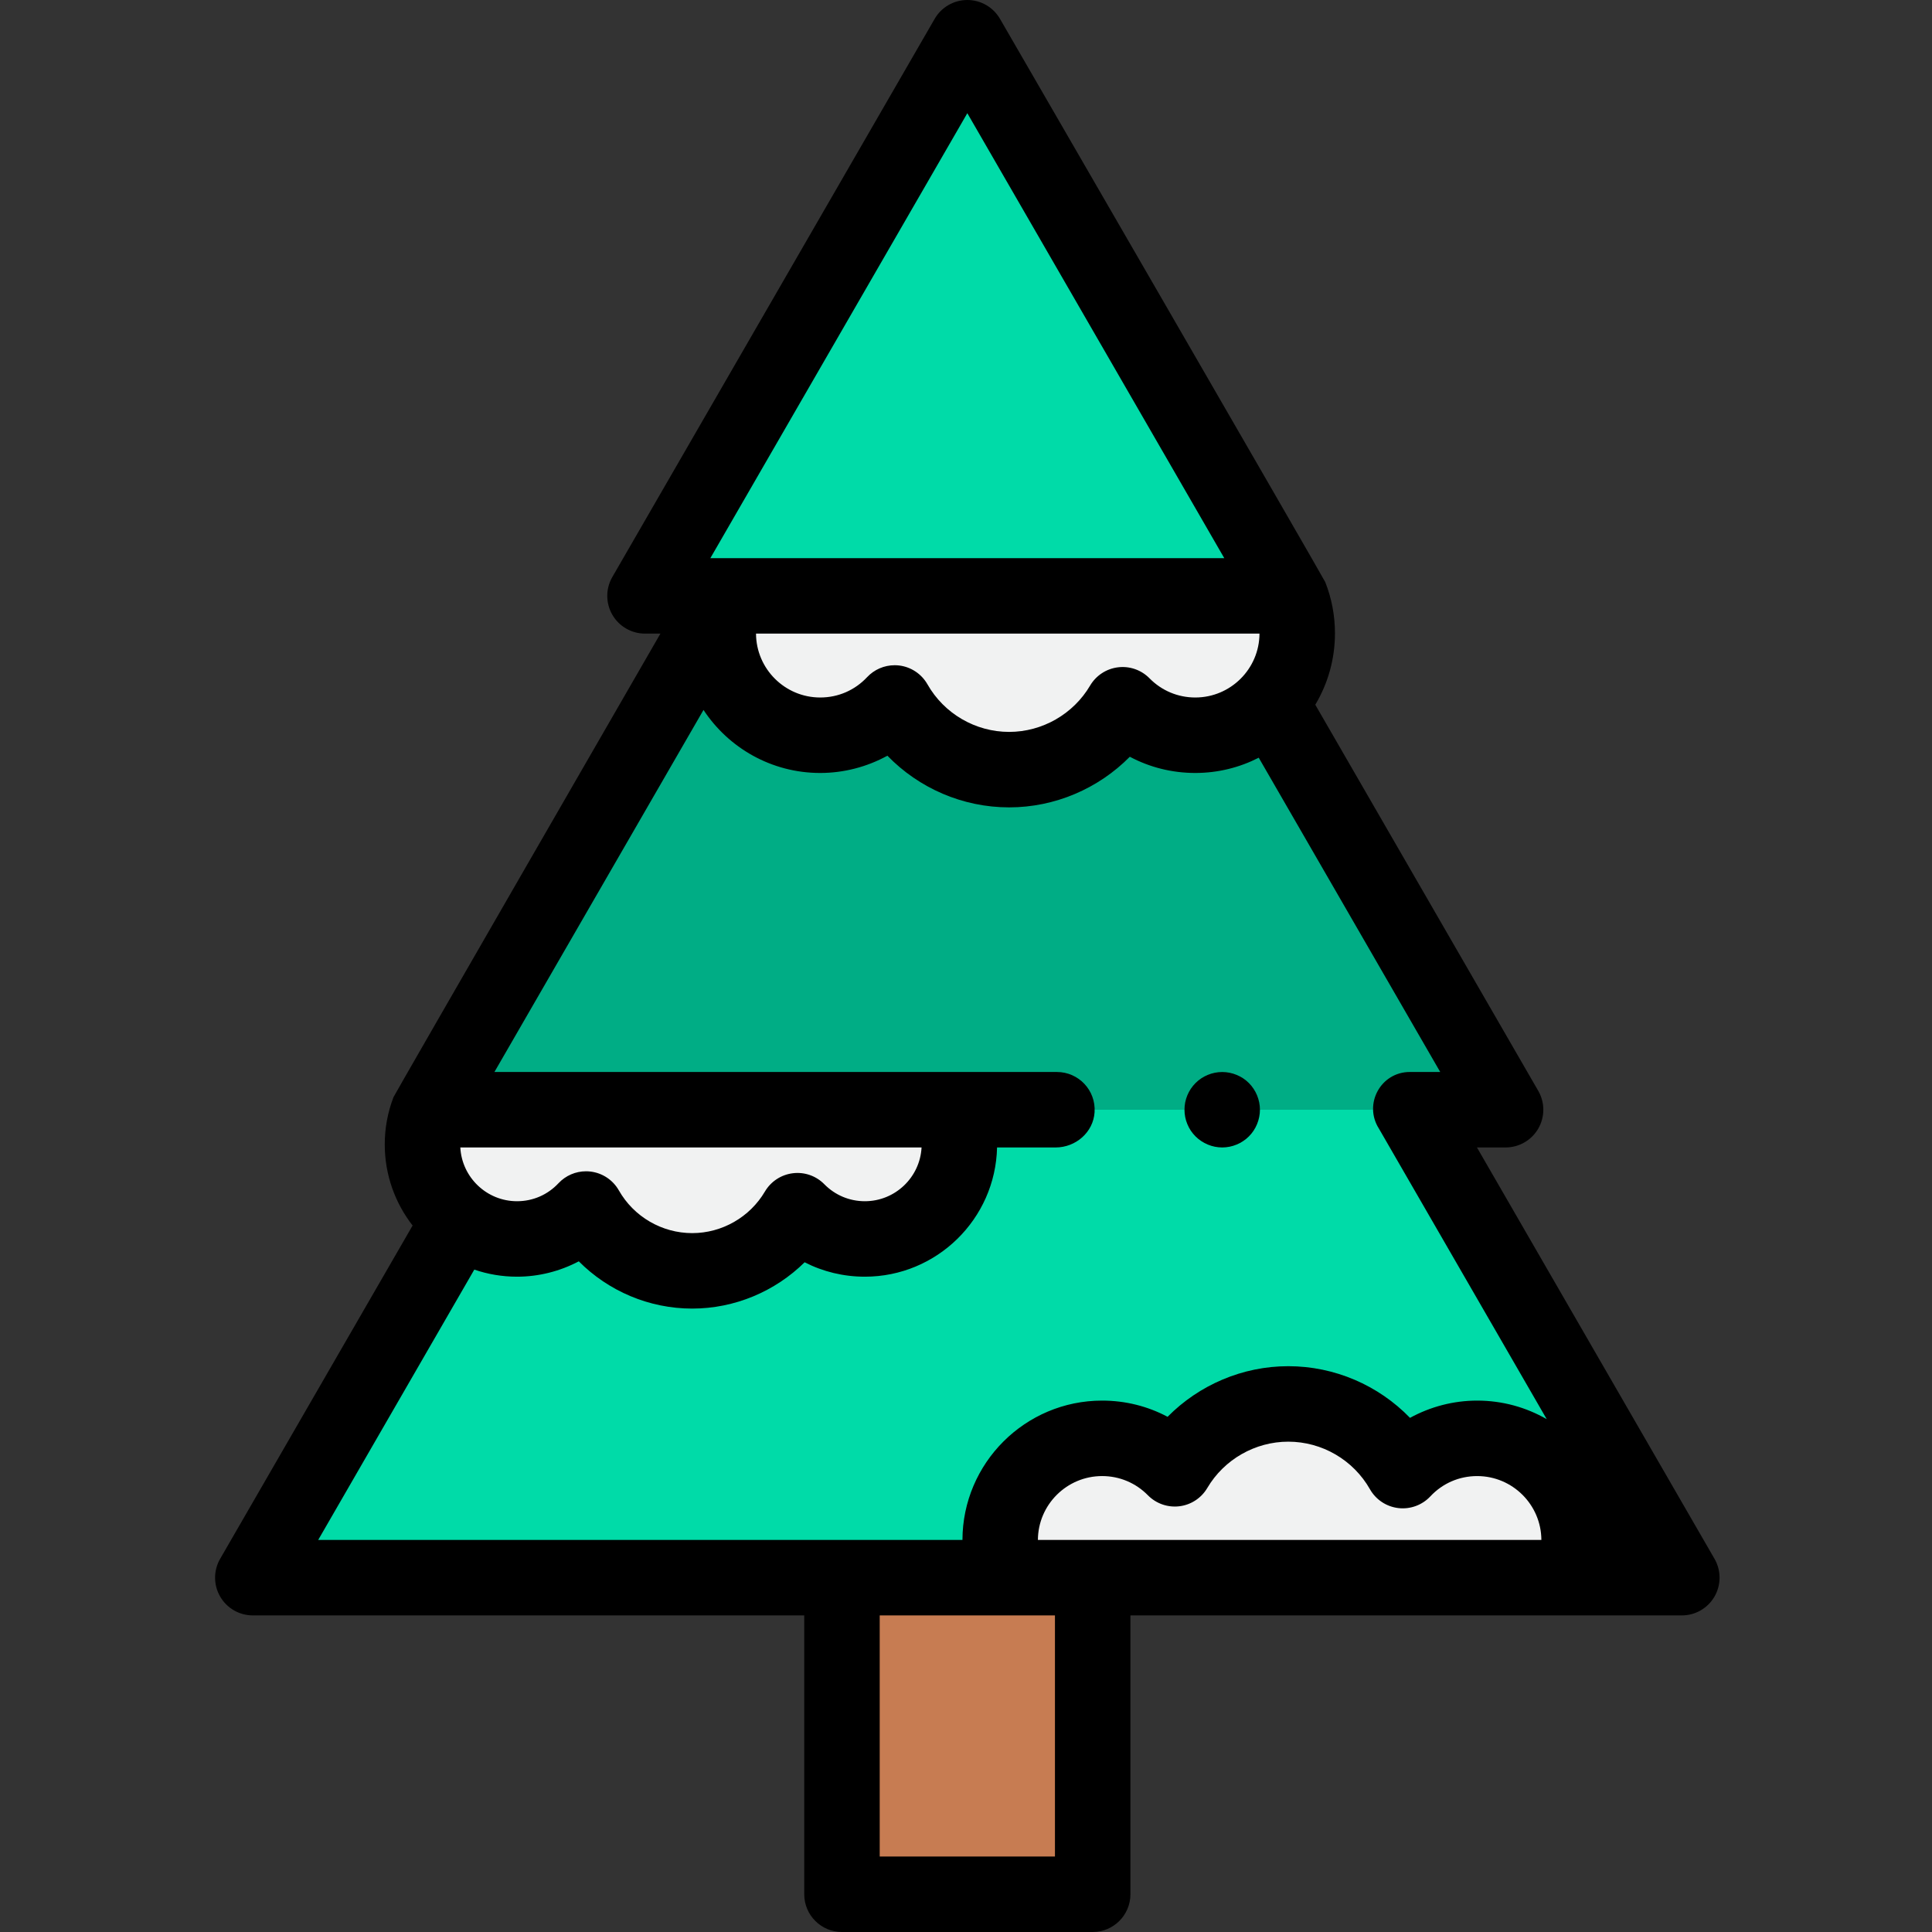 <svg width="208" height="208" viewBox="0 0 208 208" fill="none" xmlns="http://www.w3.org/2000/svg">
<rect x="0" y="0" width="208" height="208" fill="#333333" stroke="none"/>
<g clip-path="url(#clip0)">
<path d="M90.648 169.854H117.636V203.938H90.648V169.854Z" fill="#C77C52"/>
<path d="M56.312 119.474L27.219 169.854H181.065L151.972 119.474" fill="#00DBA8"/>
<path d="M151.972 119.474H162.092L130.146 64.153H78.139L46.193 119.474H113.79" fill="#00AD85"/>
<path d="M104.143 4.062L69.442 64.153H138.844L104.143 4.062Z" fill="#00DBA8"/>
<path d="M131.585 123.536C131.32 123.536 131.052 123.508 130.789 123.456C130.532 123.406 130.276 123.325 130.029 123.224C129.784 123.122 129.549 122.997 129.33 122.849C129.107 122.703 128.899 122.534 128.712 122.346C128.526 122.159 128.354 121.953 128.204 121.729C128.058 121.51 127.932 121.273 127.831 121.026C127.729 120.782 127.651 120.526 127.599 120.266C127.547 120.006 127.523 119.737 127.523 119.474C127.523 119.211 127.547 118.942 127.599 118.677C127.651 118.422 127.729 118.166 127.831 117.919C127.932 117.674 128.058 117.438 128.204 117.219C128.354 116.995 128.526 116.789 128.712 116.602C128.899 116.414 129.107 116.245 129.33 116.094C129.549 115.948 129.784 115.826 130.029 115.724C130.276 115.622 130.532 115.542 130.789 115.492C131.313 115.388 131.852 115.388 132.377 115.492C132.638 115.542 132.893 115.622 133.136 115.724C133.383 115.826 133.62 115.948 133.839 116.094C134.063 116.245 134.271 116.414 134.456 116.602C134.643 116.789 134.815 116.995 134.961 117.219C135.107 117.438 135.232 117.674 135.334 117.919C135.435 118.166 135.513 118.422 135.565 118.677C135.618 118.942 135.646 119.211 135.646 119.474C135.646 119.737 135.618 120.006 135.565 120.266C135.513 120.526 135.435 120.782 135.334 121.026C135.232 121.273 135.107 121.51 134.961 121.729C134.815 121.953 134.643 122.159 134.456 122.346C134.271 122.534 134.063 122.703 133.839 122.849C133.62 122.997 133.385 123.122 133.136 123.224C132.893 123.325 132.638 123.406 132.377 123.456C132.117 123.508 131.849 123.536 131.585 123.536Z" fill="black"/>
<path d="M78.097 64.153C77.603 65.4 77.332 66.761 77.332 68.183C77.332 74.244 82.245 79.155 88.305 79.155C91.467 79.155 94.315 77.819 96.318 75.681C98.754 79.968 103.361 82.859 108.645 82.859C113.849 82.859 118.397 80.055 120.859 75.875C122.851 77.9 125.622 79.155 128.686 79.155C134.747 79.155 139.66 74.244 139.66 68.183C139.66 66.761 139.39 65.401 138.896 64.153H78.097Z" fill="#F1F2F2"/>
<path d="M46.195 119.474C45.738 120.631 45.486 121.891 45.486 123.211C45.486 128.83 50.042 133.386 55.663 133.386C58.594 133.386 61.236 132.147 63.093 130.163C65.351 134.139 69.624 136.821 74.525 136.821C79.349 136.821 83.567 134.22 85.852 130.343C87.698 132.222 90.267 133.385 93.109 133.385C98.73 133.385 103.286 128.83 103.286 123.211C103.286 121.891 103.035 120.631 102.577 119.474H46.195Z" fill="#F1F2F2"/>
<path d="M169.243 169.854C169.737 168.606 170.008 167.246 170.008 165.823C170.008 159.764 165.095 154.851 159.033 154.851C155.873 154.851 153.025 156.187 151.022 158.325C148.586 154.039 143.978 151.147 138.695 151.147C133.491 151.147 128.943 153.953 126.479 158.131C124.489 156.106 121.718 154.851 118.654 154.851C112.593 154.851 107.679 159.763 107.679 165.823C107.679 167.246 107.95 168.605 108.444 169.854H169.243Z" fill="#F1F2F2"/>
<path d="M184.585 167.823L159.01 123.536H162.092C163.544 123.536 164.885 122.762 165.61 121.505C166.336 120.248 166.336 118.7 165.61 117.443L141.604 75.872C142.949 73.62 143.722 70.991 143.722 68.185C143.722 66.279 143.37 64.419 142.673 62.659C142.522 62.28 107.661 2.031 107.661 2.031C106.934 0.774 105.593 0 104.143 0C102.691 0 101.35 0.774 100.625 2.031L65.924 62.121C65.198 63.378 65.198 64.927 65.924 66.184C66.649 67.441 67.99 68.215 69.442 68.215H71.102C71.102 68.215 42.444 117.889 42.363 118.122C41.739 119.749 41.423 121.459 41.423 123.211C41.423 126.498 42.544 129.529 44.421 131.941L23.701 167.823C22.975 169.079 22.975 170.628 23.701 171.885C24.426 173.142 25.767 173.916 27.219 173.916H86.585V203.938C86.585 206.181 88.404 208 90.648 208H117.638C119.88 208 121.701 206.181 121.701 203.938V173.916H181.067C182.517 173.916 183.858 173.142 184.585 171.885C185.31 170.628 185.31 169.079 184.585 167.823V167.823ZM135.597 68.215C135.58 72.011 132.487 75.093 128.686 75.093C126.817 75.093 125.066 74.358 123.757 73.027C122.872 72.125 121.616 71.687 120.364 71.843C119.111 71.997 118.001 72.724 117.36 73.812C115.548 76.886 112.208 78.797 108.645 78.797C105.016 78.797 101.645 76.834 99.85 73.674C99.212 72.552 98.078 71.798 96.796 71.646C96.635 71.629 96.477 71.619 96.316 71.619C95.201 71.619 94.125 72.079 93.352 72.904C92.03 74.315 90.238 75.093 88.305 75.093C84.505 75.093 81.412 72.011 81.393 68.215H135.597ZM104.143 12.186L131.806 60.09H78.194C78.159 60.09 78.126 60.09 78.091 60.09H76.478L104.143 12.186ZM49.558 123.536H99.216C99.046 126.756 96.372 129.324 93.109 129.324C91.457 129.324 89.907 128.673 88.748 127.496C87.864 126.594 86.611 126.155 85.357 126.312C84.103 126.466 82.993 127.193 82.351 128.281C80.725 131.043 77.726 132.758 74.525 132.758C71.265 132.758 68.237 130.995 66.625 128.158C65.987 127.034 64.854 126.282 63.572 126.13C63.412 126.11 63.251 126.101 63.093 126.101C61.977 126.101 60.901 126.561 60.128 127.386C58.959 128.635 57.372 129.324 55.663 129.324C52.4 129.324 49.728 126.756 49.558 123.536ZM51.064 136.686C52.506 137.181 54.054 137.449 55.663 137.449C57.995 137.449 60.279 136.868 62.313 135.795C65.505 139.003 69.889 140.883 74.523 140.883C79.09 140.883 83.442 139.041 86.628 135.897C88.609 136.913 90.816 137.449 93.109 137.449C100.852 137.449 107.171 131.238 107.344 123.536H113.65C115.813 123.536 117.703 121.904 117.843 119.744C117.995 117.378 116.121 115.411 113.788 115.411H53.23L75.74 76.432C78.43 80.517 83.059 83.218 88.305 83.218C90.849 83.218 93.339 82.564 95.537 81.359C98.933 84.863 103.653 86.922 108.645 86.922C113.564 86.922 118.247 84.905 121.637 81.472C123.781 82.613 126.185 83.218 128.686 83.218C131.144 83.218 133.466 82.624 135.516 81.575L155.056 115.411H152.053C152.02 115.41 151.931 115.41 151.796 115.41C148.661 115.399 146.772 118.858 148.453 121.504C148.462 121.52 148.47 121.531 148.473 121.537L166.521 152.788C164.314 151.517 161.757 150.789 159.034 150.789C156.49 150.789 154.001 151.442 151.803 152.647C148.408 149.143 143.687 147.085 138.695 147.085C133.775 147.085 129.092 149.102 125.703 152.534C123.559 151.393 121.155 150.789 118.654 150.789C110.373 150.789 103.635 157.516 103.618 165.791H34.257L51.064 136.686ZM113.576 199.875H94.71V173.916H113.576V199.875ZM111.741 165.791C111.759 161.997 114.853 158.914 118.654 158.914C120.521 158.914 122.272 159.648 123.583 160.981C124.468 161.881 125.722 162.318 126.975 162.165C128.228 162.011 129.338 161.283 129.979 160.194C131.792 157.12 135.132 155.211 138.695 155.211C142.326 155.211 145.695 157.174 147.489 160.332C148.127 161.456 149.26 162.208 150.544 162.36C151.825 162.511 153.104 162.046 153.988 161.104C155.31 159.691 157.101 158.915 159.034 158.915C162.835 158.915 165.928 161.997 165.945 165.791H111.741Z" fill="black"/>
</g>
<defs>
<clipPath id="clip0">
<rect width="208" height="208" fill="white"/>
</clipPath>
</defs>
</svg>

